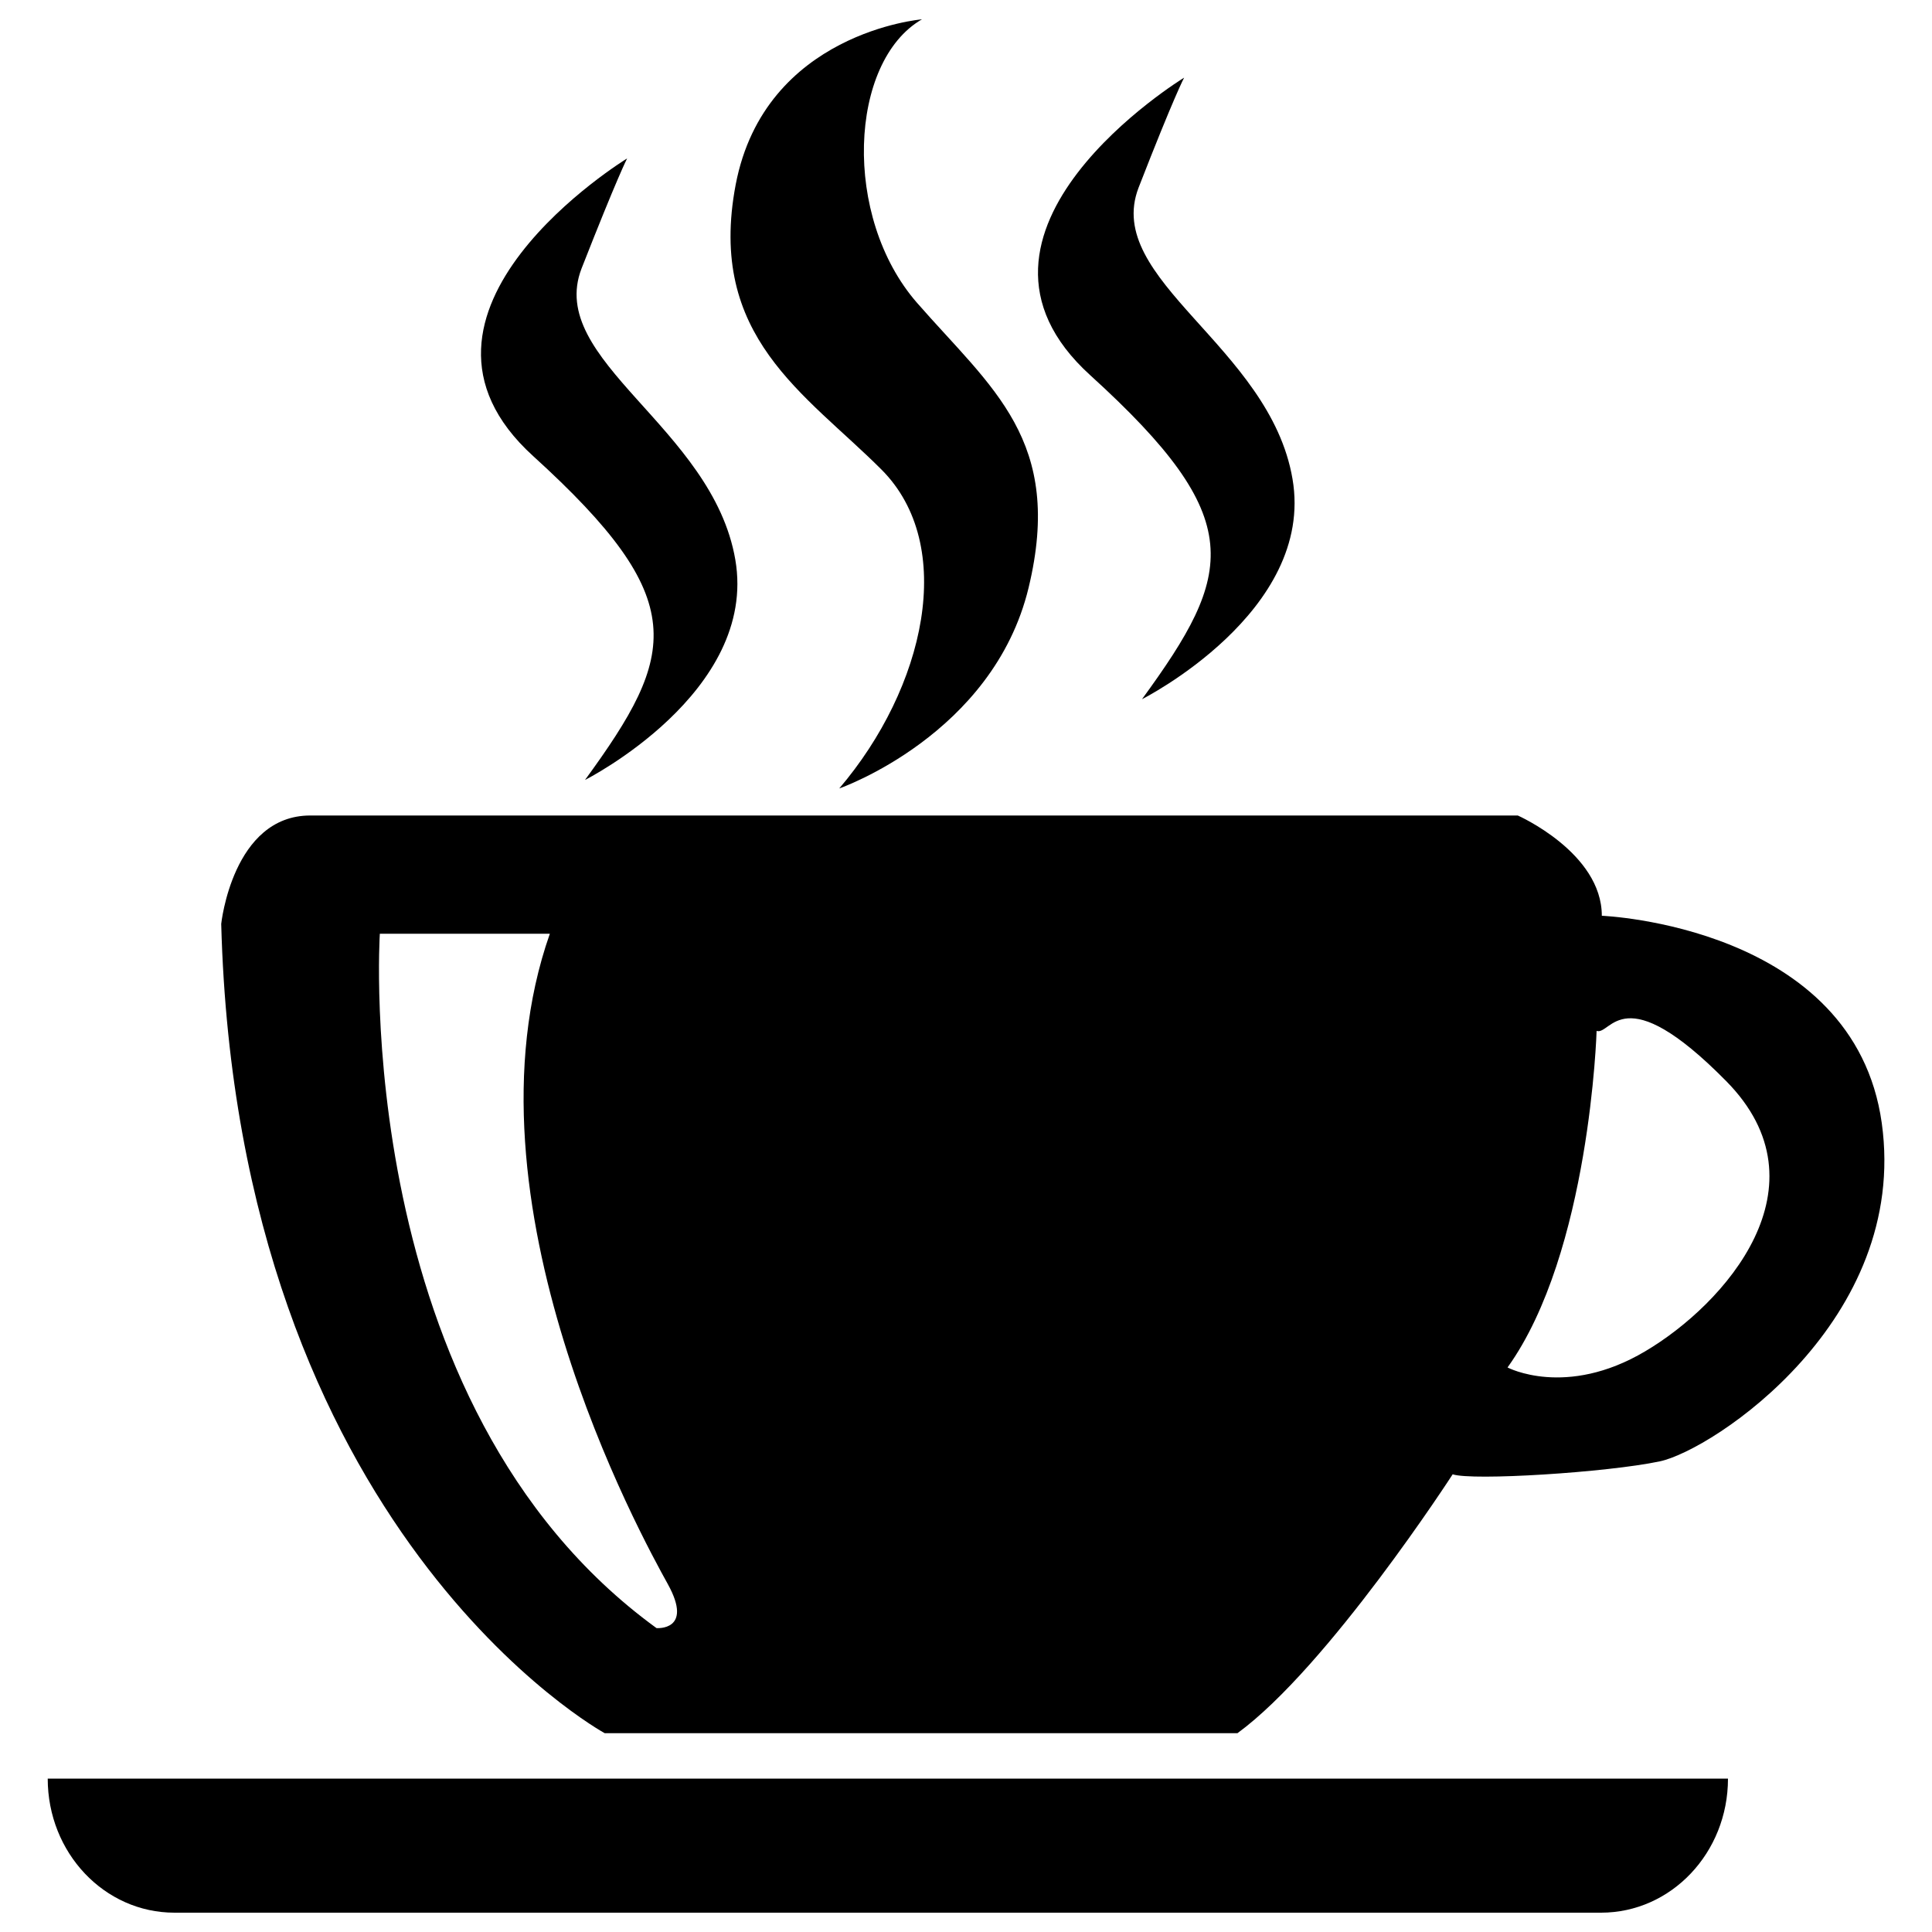 <?xml version="1.0" encoding="utf-8"?>
<!-- Svg Vector Icons : http://www.onlinewebfonts.com/icon -->
<!DOCTYPE svg PUBLIC "-//W3C//DTD SVG 1.1//EN" "http://www.w3.org/Graphics/SVG/1.1/DTD/svg11.dtd">
<svg version="1.1" xmlns="http://www.w3.org/2000/svg" xmlns:xlink="http://www.w3.org/1999/xlink" x="0px" y="0px" viewBox="0 0 1000 1000" enable-background="new 0 0 1000 1000" xml:space="preserve">
<g><path d="M974,581.3C959.7,479.1,829.1,474,829.1,474c0-32.7-43.5-51.9-43.5-51.9h-625c-40.2,0-46.1,56.1-46.1,56.1c8.4,315,198.5,418.9,198.5,418.9h327.5c46.9-34.3,111.4-134,111.4-134c10.1,3.4,79.6-0.9,107.2-6.7C886.7,750.5,988.2,683.4,974,581.3z M339.8,842.7C180.7,727.1,196.6,483.3,196.6,483.3h88C236,621.5,332.3,795.8,345.7,820C359.1,844.3,339.8,842.7,339.8,842.7z M851.6,699.4c-41.1,24.4-71.3,8.4-71.3,8.4c42.7-59.5,46.1-174.2,46.1-174.2c7.5,2.5,13.4-28.5,67.1,26C947.1,613.9,892.7,675.1,851.6,699.4z"/><path d="M90.3,990h738.4c36.3,0,65.7-31,65.7-69.4H24.7C24.7,959,54,990,90.3,990z"/><path d="M324.6,82c0,0-130.6,79.7-48.6,154.1c82,74.5,74.5,102.2,26.8,167.6c0,0,89.6-45.2,77.8-114c-11.8-68.7-98-103-79.6-150.7C319.7,91.3,324.6,82,324.6,82z"/><path d="M612.9,40.2c0,0-130.7,79.7-48.5,154.1c82,74.5,74.4,102.2,26.7,167.6c0,0,89.7-45.2,77.9-114c-11.7-68.7-98-103-79.7-150.7C607.9,49.4,612.9,40.2,612.9,40.2z"/><path d="M477.2,10c0,0-81.3,6.7-96.4,85.5c-15,78.8,36,108.1,75.4,147.5c39.3,39.3,22.6,113-21.8,165.1c0,0,79.6-27.7,98-103.9c18.4-76.3-19-103.1-57.7-147.4C435.8,112.3,439.4,31.8,477.2,10z"/></g>
</svg>